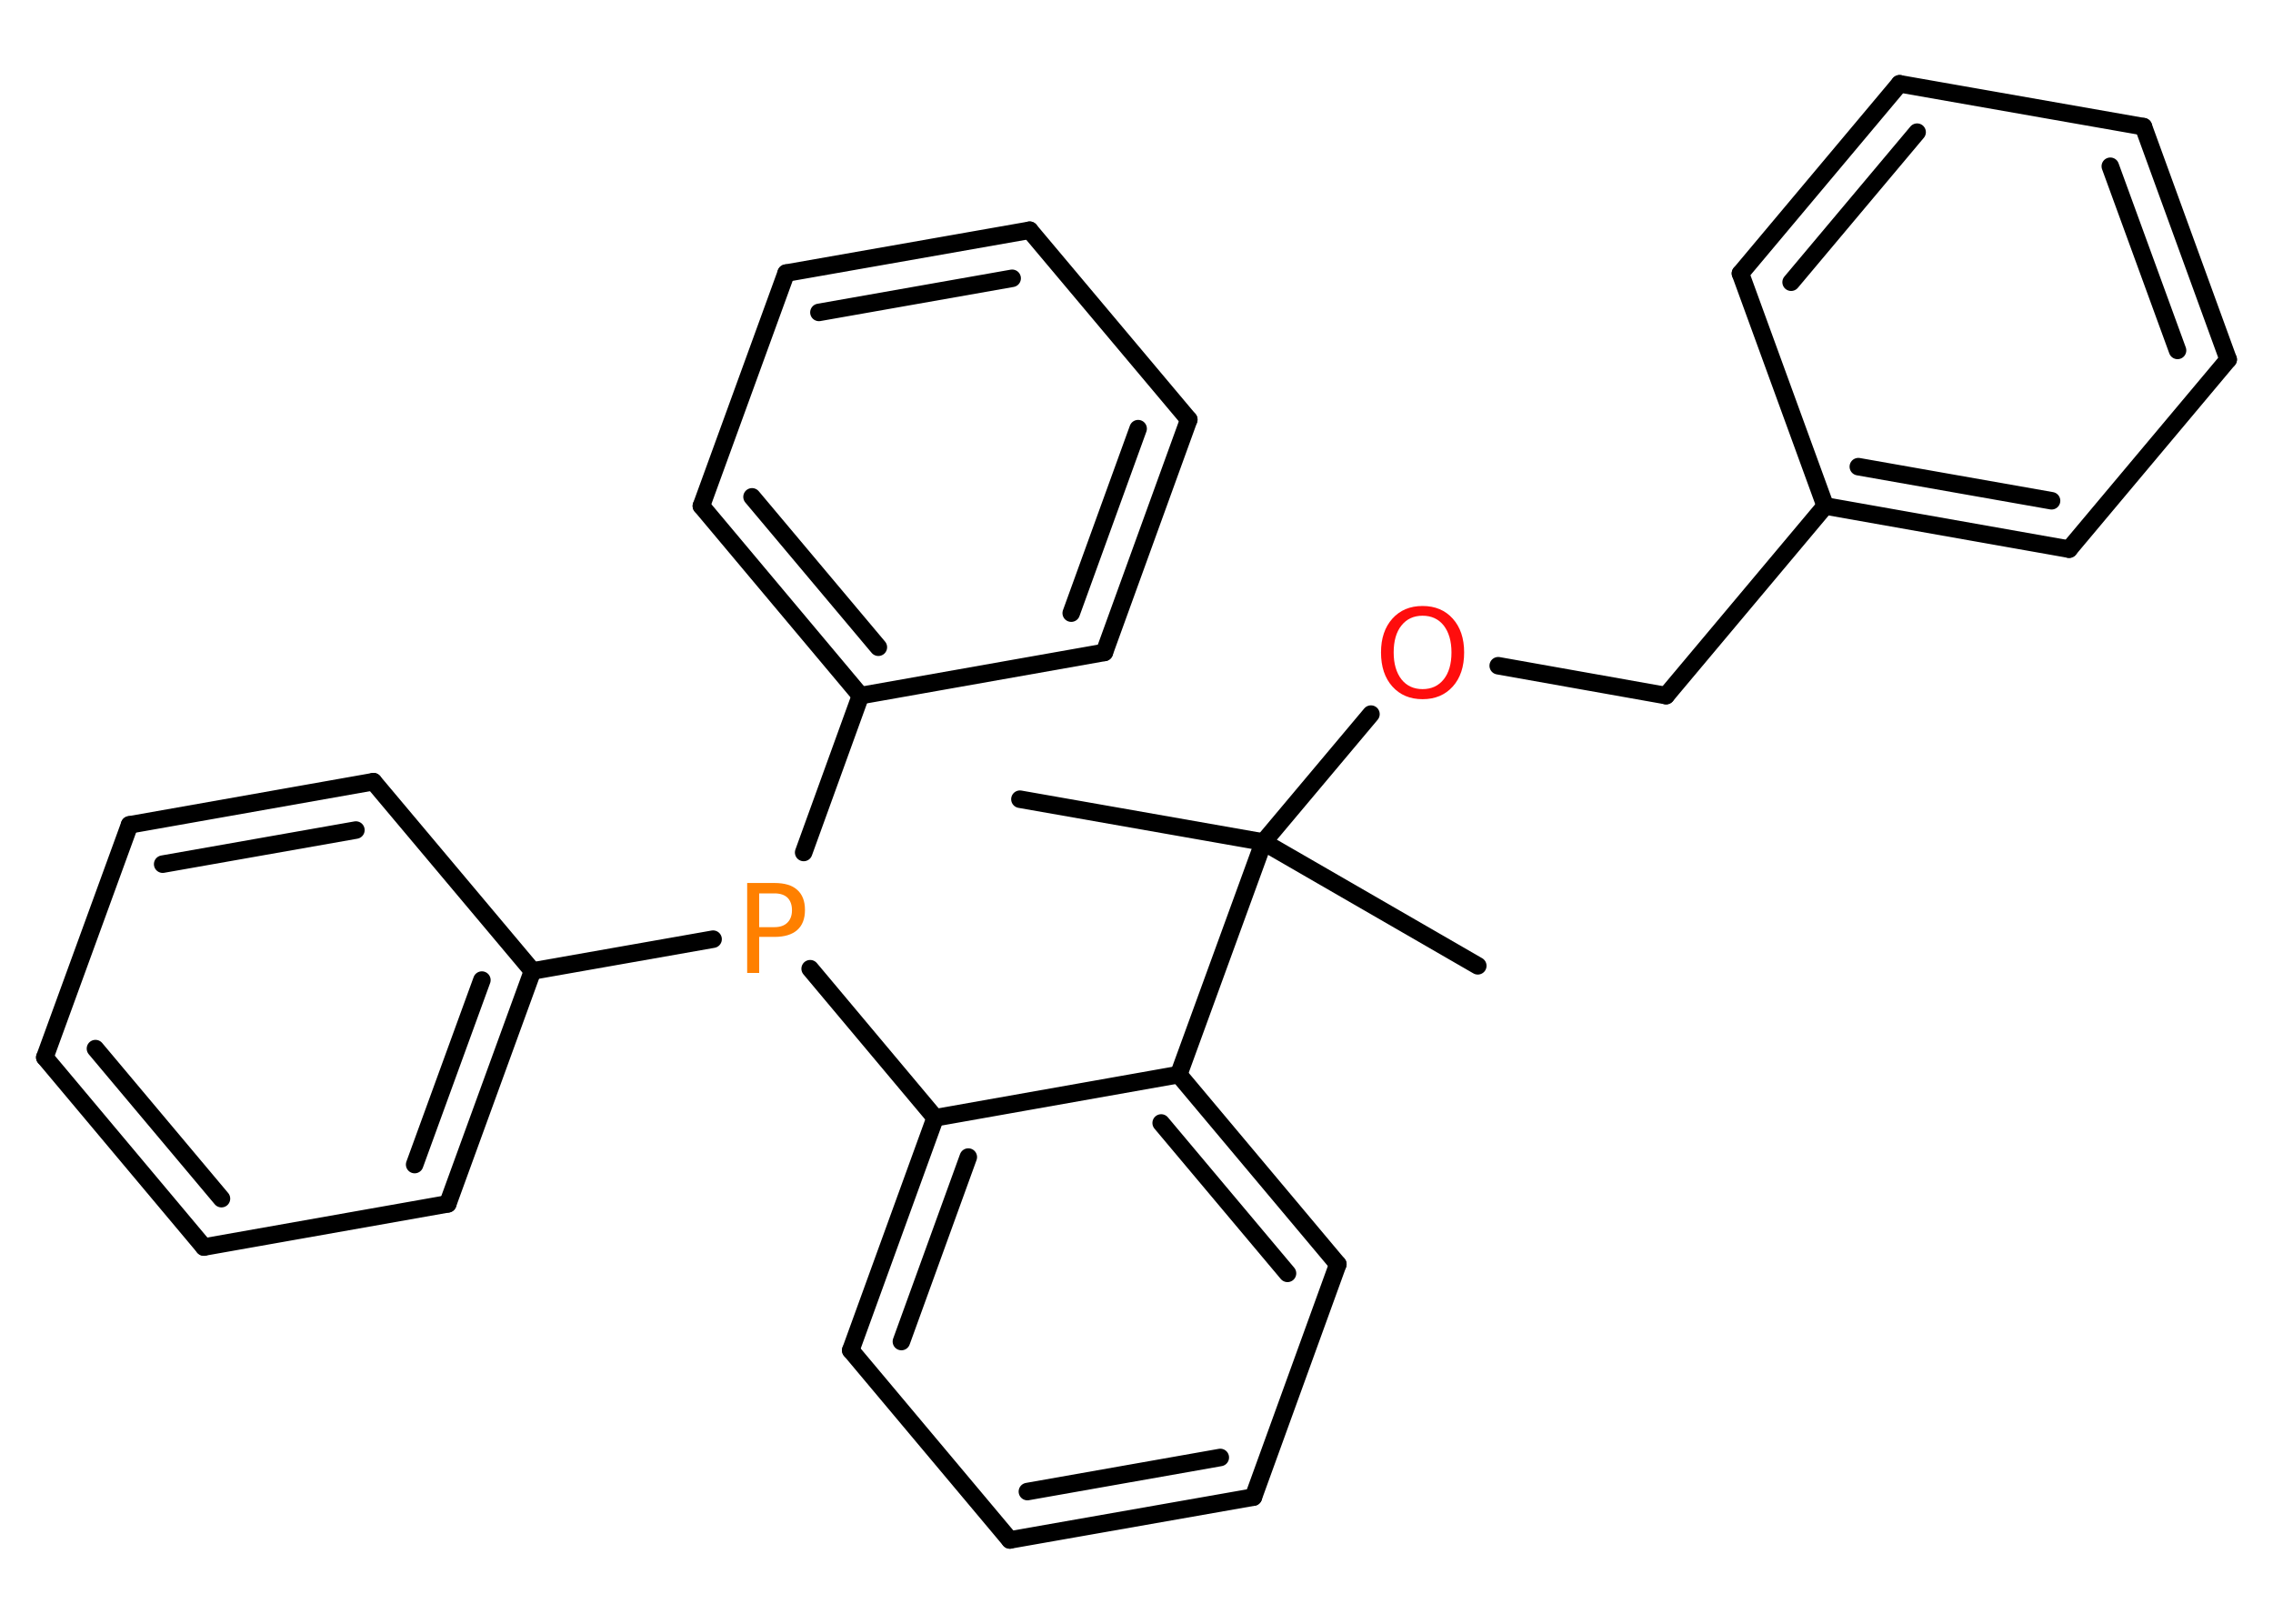 <?xml version='1.0' encoding='UTF-8'?>
<!DOCTYPE svg PUBLIC "-//W3C//DTD SVG 1.1//EN" "http://www.w3.org/Graphics/SVG/1.1/DTD/svg11.dtd">
<svg version='1.2' xmlns='http://www.w3.org/2000/svg' xmlns:xlink='http://www.w3.org/1999/xlink' width='70.0mm' height='50.0mm' viewBox='0 0 70.0 50.0'>
  <desc>Generated by the Chemistry Development Kit (http://github.com/cdk)</desc>
  <g stroke-linecap='round' stroke-linejoin='round' stroke='#000000' stroke-width='.54' fill='#FF0D0D'>
    <rect x='.0' y='.0' width='70.0' height='50.0' fill='#FFFFFF' stroke='none'/>
    <g id='mol1' class='mol'>
      <line id='mol1bnd1' class='bond' x1='31.41' y1='24.61' x2='38.91' y2='25.93'/>
      <line id='mol1bnd2' class='bond' x1='38.91' y1='25.93' x2='45.51' y2='29.74'/>
      <line id='mol1bnd3' class='bond' x1='38.91' y1='25.93' x2='42.22' y2='21.99'/>
      <line id='mol1bnd4' class='bond' x1='46.14' y1='20.5' x2='51.31' y2='21.42'/>
      <line id='mol1bnd5' class='bond' x1='51.31' y1='21.42' x2='56.21' y2='15.58'/>
      <g id='mol1bnd6' class='bond'>
        <line x1='56.21' y1='15.58' x2='63.72' y2='16.91'/>
        <line x1='57.23' y1='14.37' x2='63.18' y2='15.42'/>
      </g>
      <line id='mol1bnd7' class='bond' x1='63.72' y1='16.91' x2='68.62' y2='11.07'/>
      <g id='mol1bnd8' class='bond'>
        <line x1='68.62' y1='11.07' x2='66.01' y2='3.9'/>
        <line x1='67.06' y1='10.79' x2='64.99' y2='5.12'/>
      </g>
      <line id='mol1bnd9' class='bond' x1='66.01' y1='3.9' x2='58.5' y2='2.58'/>
      <g id='mol1bnd10' class='bond'>
        <line x1='58.5' y1='2.58' x2='53.6' y2='8.42'/>
        <line x1='59.04' y1='4.07' x2='55.16' y2='8.69'/>
      </g>
      <line id='mol1bnd11' class='bond' x1='56.21' y1='15.58' x2='53.6' y2='8.42'/>
      <line id='mol1bnd12' class='bond' x1='38.91' y1='25.93' x2='36.3' y2='33.09'/>
      <g id='mol1bnd13' class='bond'>
        <line x1='41.2' y1='38.93' x2='36.3' y2='33.09'/>
        <line x1='39.65' y1='39.21' x2='35.76' y2='34.58'/>
      </g>
      <line id='mol1bnd14' class='bond' x1='41.2' y1='38.93' x2='38.6' y2='46.1'/>
      <g id='mol1bnd15' class='bond'>
        <line x1='31.1' y1='47.42' x2='38.6' y2='46.1'/>
        <line x1='31.64' y1='45.93' x2='37.58' y2='44.88'/>
      </g>
      <line id='mol1bnd16' class='bond' x1='31.1' y1='47.42' x2='26.2' y2='41.58'/>
      <g id='mol1bnd17' class='bond'>
        <line x1='28.8' y1='34.42' x2='26.2' y2='41.58'/>
        <line x1='29.82' y1='35.63' x2='27.76' y2='41.31'/>
      </g>
      <line id='mol1bnd18' class='bond' x1='36.3' y1='33.09' x2='28.8' y2='34.42'/>
      <line id='mol1bnd19' class='bond' x1='28.8' y1='34.42' x2='24.95' y2='29.83'/>
      <line id='mol1bnd20' class='bond' x1='21.96' y1='28.92' x2='16.4' y2='29.9'/>
      <g id='mol1bnd21' class='bond'>
        <line x1='13.79' y1='37.07' x2='16.4' y2='29.9'/>
        <line x1='12.77' y1='35.86' x2='14.84' y2='30.18'/>
      </g>
      <line id='mol1bnd22' class='bond' x1='13.79' y1='37.07' x2='6.28' y2='38.4'/>
      <g id='mol1bnd23' class='bond'>
        <line x1='1.38' y1='32.56' x2='6.28' y2='38.4'/>
        <line x1='2.94' y1='32.29' x2='6.82' y2='36.91'/>
      </g>
      <line id='mol1bnd24' class='bond' x1='1.38' y1='32.56' x2='3.99' y2='25.4'/>
      <g id='mol1bnd25' class='bond'>
        <line x1='11.5' y1='24.07' x2='3.99' y2='25.4'/>
        <line x1='10.96' y1='25.56' x2='5.01' y2='26.61'/>
      </g>
      <line id='mol1bnd26' class='bond' x1='16.4' y1='29.9' x2='11.5' y2='24.07'/>
      <line id='mol1bnd27' class='bond' x1='24.75' y1='26.25' x2='26.5' y2='21.42'/>
      <g id='mol1bnd28' class='bond'>
        <line x1='21.6' y1='15.58' x2='26.5' y2='21.42'/>
        <line x1='23.16' y1='15.3' x2='27.05' y2='19.93'/>
      </g>
      <line id='mol1bnd29' class='bond' x1='21.6' y1='15.58' x2='24.21' y2='8.41'/>
      <g id='mol1bnd30' class='bond'>
        <line x1='31.71' y1='7.09' x2='24.21' y2='8.41'/>
        <line x1='31.17' y1='8.57' x2='25.22' y2='9.62'/>
      </g>
      <line id='mol1bnd31' class='bond' x1='31.71' y1='7.09' x2='36.61' y2='12.92'/>
      <g id='mol1bnd32' class='bond'>
        <line x1='34.01' y1='20.09' x2='36.61' y2='12.92'/>
        <line x1='32.99' y1='18.88' x2='35.05' y2='13.2'/>
      </g>
      <line id='mol1bnd33' class='bond' x1='26.5' y1='21.42' x2='34.01' y2='20.09'/>
      <path id='mol1atm4' class='atom' d='M43.81 18.96q-.41 .0 -.65 .3q-.24 .3 -.24 .83q.0 .52 .24 .83q.24 .3 .65 .3q.41 .0 .65 -.3q.24 -.3 .24 -.83q.0 -.52 -.24 -.83q-.24 -.3 -.65 -.3zM43.81 18.66q.58 .0 .93 .39q.35 .39 .35 1.04q.0 .66 -.35 1.05q-.35 .39 -.93 .39q-.58 .0 -.93 -.39q-.35 -.39 -.35 -1.05q.0 -.65 .35 -1.04q.35 -.39 .93 -.39z' stroke='none'/>
      <path id='mol1atm18' class='atom' d='M23.38 27.51v1.04h.47q.26 .0 .4 -.14q.14 -.14 .14 -.38q.0 -.25 -.14 -.39q-.14 -.13 -.4 -.13h-.47zM23.01 27.19h.84q.47 .0 .7 .21q.24 .21 .24 .62q.0 .41 -.24 .62q-.24 .21 -.7 .21h-.47v1.11h-.37v-2.77z' stroke='none' fill='#FF8000'/>
    </g>
  </g>
</svg>

